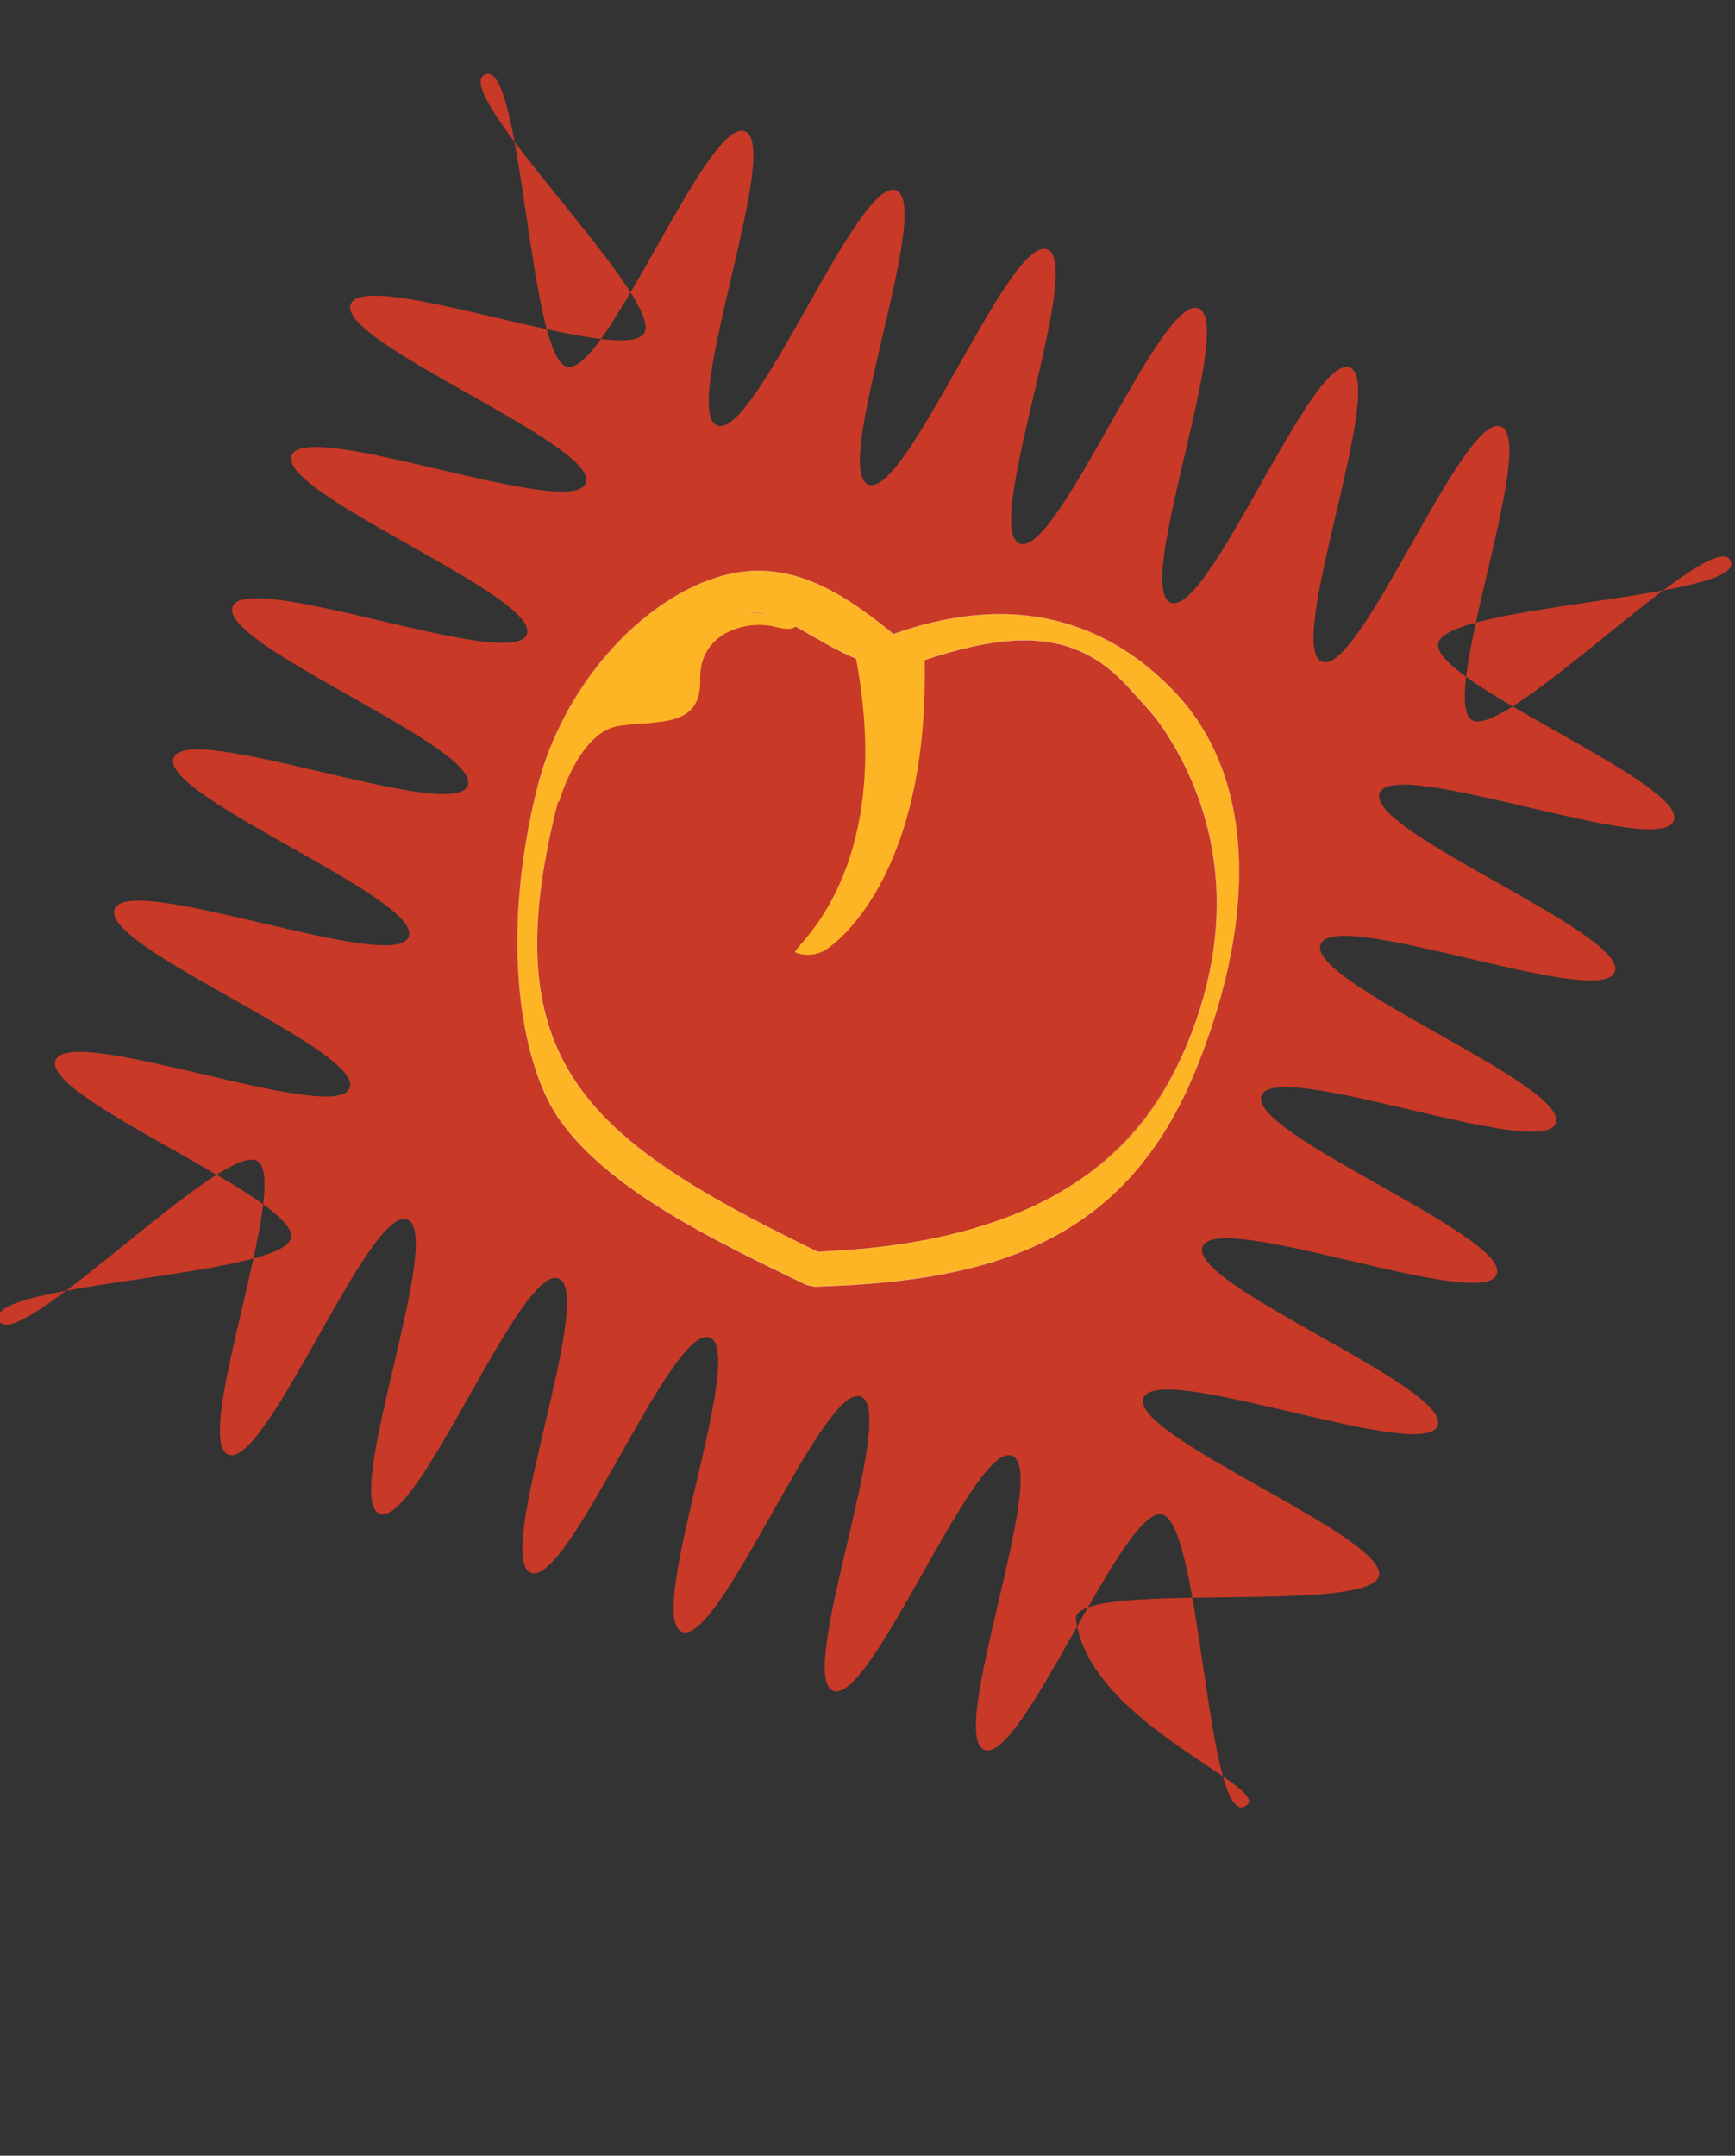 <?xml version="1.0" encoding="utf-8"?>
<!-- Generator: Adobe Illustrator 25.4.1, SVG Export Plug-In . SVG Version: 6.00 Build 0)  -->
<svg version="1.1" id="Layer_1" xmlns="http://www.w3.org/2000/svg" xmlns:xlink="http://www.w3.org/1999/xlink" x="0px" y="0px"
	 viewBox="0 0 525.25 652.49" style="enable-background:new 0 0 525.25 652.49;" xml:space="preserve">
<rect x="0" y="0" width="525.25" height="652.49" fill="#333333" stroke="none"/>
<style type="text/css">
	.st0{fill:#FFFEF2;}
	.st1{fill:#FFFFFF;}
	.st2{fill:#414042;}
	.st3{fill:#665FAD;}
	.st4{fill:#00AE6F;}
	.st5{fill:#FABC9E;}
	.st6{fill:#86D0D8;}
	.st7{fill:#0078C0;}
	.st8{fill:#E63621;}
	.st9{fill:#665FAC;}
	.st10{fill:#86D2DA;}
	.st11{fill:#645FAA;}
	.st12{fill:#C83927;}
	.st13{fill:#FDB525;}
	.st14{fill:#00AD6F;}
	.st15{fill:#83CFD7;}
	.st16{fill:#635FA8;}
	.st17{fill:none;}
	.st18{fill:#FBB324;}
	.st19{fill:#C63827;}
	.st20{fill:#0077C0;}
	.st21{fill:#EABC9E;}
</style>
<g>
	<path class="st12" d="M376.69,546.84c-11.25,4.93-13.08-83.9-24.52-88.37c-11.44-4.47-42.72,75.64-54.16,71.18
		c-11.44-4.47,19.83-84.58,8.39-89.05c-11.44-4.47-42.72,75.64-54.16,71.18c-11.44-4.47,19.83-84.58,8.39-89.05
		c-11.44-4.47-42.72,75.64-54.16,71.18c-11.44-4.47,19.83-84.58,8.39-89.05c-11.44-4.47-42.72,75.64-54.16,71.18
		c-11.44-4.47,19.83-84.58,8.39-89.05c-11.44-4.47-42.72,75.64-54.17,71.17c-11.44-4.47,19.83-84.58,8.39-89.05
		c-11.45-4.47-42.72,75.64-54.17,71.17c-11.45-4.47,19.83-84.58,8.38-89.05c-11.45-4.47-72.97,59.64-77.91,48.39
		c-4.93-11.25,83.9-13.08,88.37-24.52c4.47-11.44-75.64-42.72-71.18-54.16c4.47-11.44,84.58,19.83,89.05,8.39
		c4.47-11.44-75.64-42.72-71.18-54.16c4.47-11.44,84.58,19.83,89.05,8.39c4.47-11.44-75.64-42.72-71.18-54.16
		c4.47-11.44,84.58,19.83,89.05,8.39c4.47-11.44-75.64-42.72-71.18-54.16c4.47-11.44,84.58,19.83,89.05,8.39
		c4.47-11.44-75.64-42.72-71.17-54.17c4.47-11.44,84.58,19.83,89.05,8.39c4.47-11.45-75.64-42.72-71.17-54.17
		c4.47-11.45,84.58,19.83,89.05,8.38c4.47-11.45-59.64-72.97-48.39-77.91c11.25-4.93,13.08,83.9,24.52,88.37
		c11.44,4.47,42.72-75.64,54.16-71.18c11.44,4.47-19.83,84.58-8.39,89.05c11.44,4.47,42.72-75.64,54.16-71.18
		c11.44,4.47-19.83,84.58-8.39,89.05c11.44,4.47,42.72-75.64,54.16-71.18c11.44,4.47-19.83,84.58-8.39,89.05
		c11.44,4.47,42.72-75.64,54.16-71.18c11.44,4.47-19.83,84.58-8.39,89.05c11.44,4.47,42.72-75.64,54.17-71.17
		c11.44,4.47-19.83,84.58-8.39,89.05c11.45,4.47,42.72-75.64,54.17-71.17c11.45,4.47-19.83,84.58-8.38,89.05
		c11.45,4.47,72.97-59.64,77.91-48.39c4.93,11.25-83.9,13.08-88.37,24.52c-4.47,11.44,75.64,42.72,71.18,54.16
		c-4.47,11.44-84.58-19.83-89.05-8.39c-4.47,11.44,75.64,42.72,71.18,54.16c-4.47,11.44-84.58-19.83-89.05-8.39
		c-4.47,11.44,75.64,42.72,71.18,54.16c-4.47,11.44-84.58-19.83-89.05-8.39c-4.47,11.44,75.64,42.72,71.18,54.16
		c-4.47,11.44-84.58-19.83-89.05-8.39c-4.47,11.44,75.64,42.72,71.17,54.17c-4.47,11.44-84.58-19.83-89.05-8.39
		c-4.47,11.45,75.64,42.72,71.17,54.17c-4.47,11.45-93.24,0.73-91.62,12.91C330,522.39,387.95,541.9,376.69,546.84z"/>
</g>
<g>
	<g>
		<g>
			<path class="st13" d="M244.18,388.91c-27.62-13.27-58.91-28.32-74.06-49.05c-11.95-15.71-19.34-54.3-7.32-101.91
				c7.38-29.23,30.28-55.82,54.45-63.24c4.18-1.28,8.36-1.93,12.42-1.93c15.4,0,28.72,9.21,40.83,19.17
				c11.24-4.01,22.1-6.04,32.25-6.04c19.84,0,37.43,7.71,52.26,22.91c24.05,24.54,26.65,66.33,7.12,114.68
				c-21.2,52.48-61.52,64.31-115.53,65.93h0L244.18,388.91z M227.04,185.25c-3.86,0-7.73,1.23-11.84,3.77
				c-34.81,21.52-43.19,41.26-46.47,54.24c-19.78,78.43,8.83,101.57,78.83,135.65c78.84-3.33,101.85-38.08,112.29-63.93
				c19.02-47.12,2.09-81.2-9.7-97.33c-1.4-1.91-8.47-9.64-9.98-11.18c-8.45-8.66-17.99-12.7-30-12.7c-10.13,0-22.51,2.88-38.93,9.06
				l-2.96,1.1l-2.37-2.1c-7.98-2.44-14.37-6.12-20-9.36C239.21,188.6,233.41,185.25,227.04,185.25z"/>
			<path class="st1" d="M229.67,172.8c14.43,0,27.19,7.95,40.81,19.16c12.06-4.29,22.78-6.04,32.26-6.04
				c25.91,0,42.61,13.03,52.24,22.9c24.4,24.9,26.41,66.87,7.12,114.65c-22.11,54.73-65.52,64.42-115.51,65.91l-2.41-0.51
				c-29.4-14.13-59.35-28.93-74.05-49.04c-10.67-14.03-20.14-51.1-7.31-101.89c7.62-30.16,30.69-55.94,54.43-63.22
				C221.56,173.41,225.68,172.8,229.67,172.8 M247.55,378.93c45.17-1.91,92-13.65,112.33-63.94c16.17-40.04,7.26-74.15-9.7-97.35
				c-1.38-1.89-8.38-9.55-9.98-11.19c-8.52-8.73-18.07-12.7-30.02-12.7c-10.73,0-23.38,3.21-38.94,9.06l-2.95,1.1l-2.34-2.1
				c-17.52-5.35-27.18-16.58-38.9-16.58c-3.65,0-7.5,1.09-11.85,3.78c-17.93,11.09-39.77,27.7-46.48,54.25
				C149.18,320.7,176.12,344.16,247.55,378.93 M229.67,172.75v0.05l0-0.02L229.67,172.75L229.67,172.75
				c-4.07,0-8.25,0.65-12.43,1.93c-11.63,3.57-23.45,11.75-33.28,23.04c-4.92,5.65-9.23,11.92-12.8,18.62
				c-3.7,6.95-6.52,14.22-8.39,21.59c-3.04,12.03-4.98,23.93-5.77,35.39c-0.71,10.25-0.5,20.13,0.61,29.37
				c1.9,15.7,6.44,29.25,12.48,37.18c6.62,9.06,16.93,17.82,31.52,26.78c12.72,7.81,26.79,14.71,42.54,22.28l2.42,0.51
				c14.28-0.43,25.73-1.45,36.05-3.23c12.32-2.12,22.85-5.32,32.19-9.77c21.6-10.28,37.08-27.6,47.32-52.95
				c4.79-11.86,8.31-23.5,10.46-34.58c2.14-11.03,2.94-21.58,2.37-31.35c-0.57-9.83-2.53-18.94-5.83-27.06
				c-3.35-8.26-8.1-15.57-14.13-21.72c-6.31-6.47-12.86-11.43-20.03-15.16c-9.87-5.15-20.72-7.75-32.25-7.75
				c-10.15,0-21,2.03-32.25,6.03c-7.77-6.39-14.15-10.77-20.09-13.77C243.24,174.51,236.46,172.75,229.67,172.75L229.67,172.75z
				 M247.56,378.88c-20.69-10.07-34.2-17.54-45.18-24.97c-12.99-8.79-21.98-17.32-28.32-26.84c-6.71-10.09-10.39-21.48-11.27-34.83
				c-0.89-13.52,1.06-29.53,5.97-48.96c1.59-6.28,4.13-12.37,7.57-18.1c3.06-5.11,6.91-10.08,11.45-14.8
				c9.32-9.66,20.12-16.8,27.44-21.32c4.1-2.54,7.97-3.77,11.82-3.77c6.37,0,12.16,3.34,18.88,7.21c5.63,3.25,12.01,6.92,20,9.37
				l2.33,2.09l0.02,0.02l0.03-0.01l2.95-1.1c16.43-6.18,28.79-9.06,38.92-9.06c12.01,0,21.53,4.03,29.98,12.69
				c1.51,1.54,8.58,9.27,9.98,11.18c4.4,6.02,8.08,12.53,10.94,19.36c3.08,7.35,5.21,15.09,6.32,22.98
				c2.52,17.8-0.03,36.29-7.57,54.97c-4.85,12-11.5,22.4-19.76,30.93c-7.52,7.76-16.62,14.2-27.06,19.17
				c-9.26,4.41-19.94,7.8-31.72,10.1C271.16,377.13,260.13,378.35,247.56,378.88L247.56,378.88z"/>
		</g>
	</g>
	<g>
		<g>
			<path class="st13" d="M240.74,288.28c-1.91-0.75,30.94-23.21,18.3-89.5c-1.08-5.65,20.7-6.31,20.87-0.54
				c1.72,66.07-26.34,86.85-29.54,88.98C247.41,289.21,243.81,289.48,240.74,288.28z"/>
		</g>
	</g>
	<path class="st13" d="M169.32,242.49c0,0,6.01-21.11,18.11-22.78c12.09-1.67,24.92,0.61,24.55-14.06s14.82-18.07,22.81-15.88
		c7.99,2.19,7.01-2.63,7.01-2.63l-27.47-3.48l-27.61,16.76l-14.48,20.48l-7.14,24.33L169.32,242.49z"/>
</g>
</svg>
